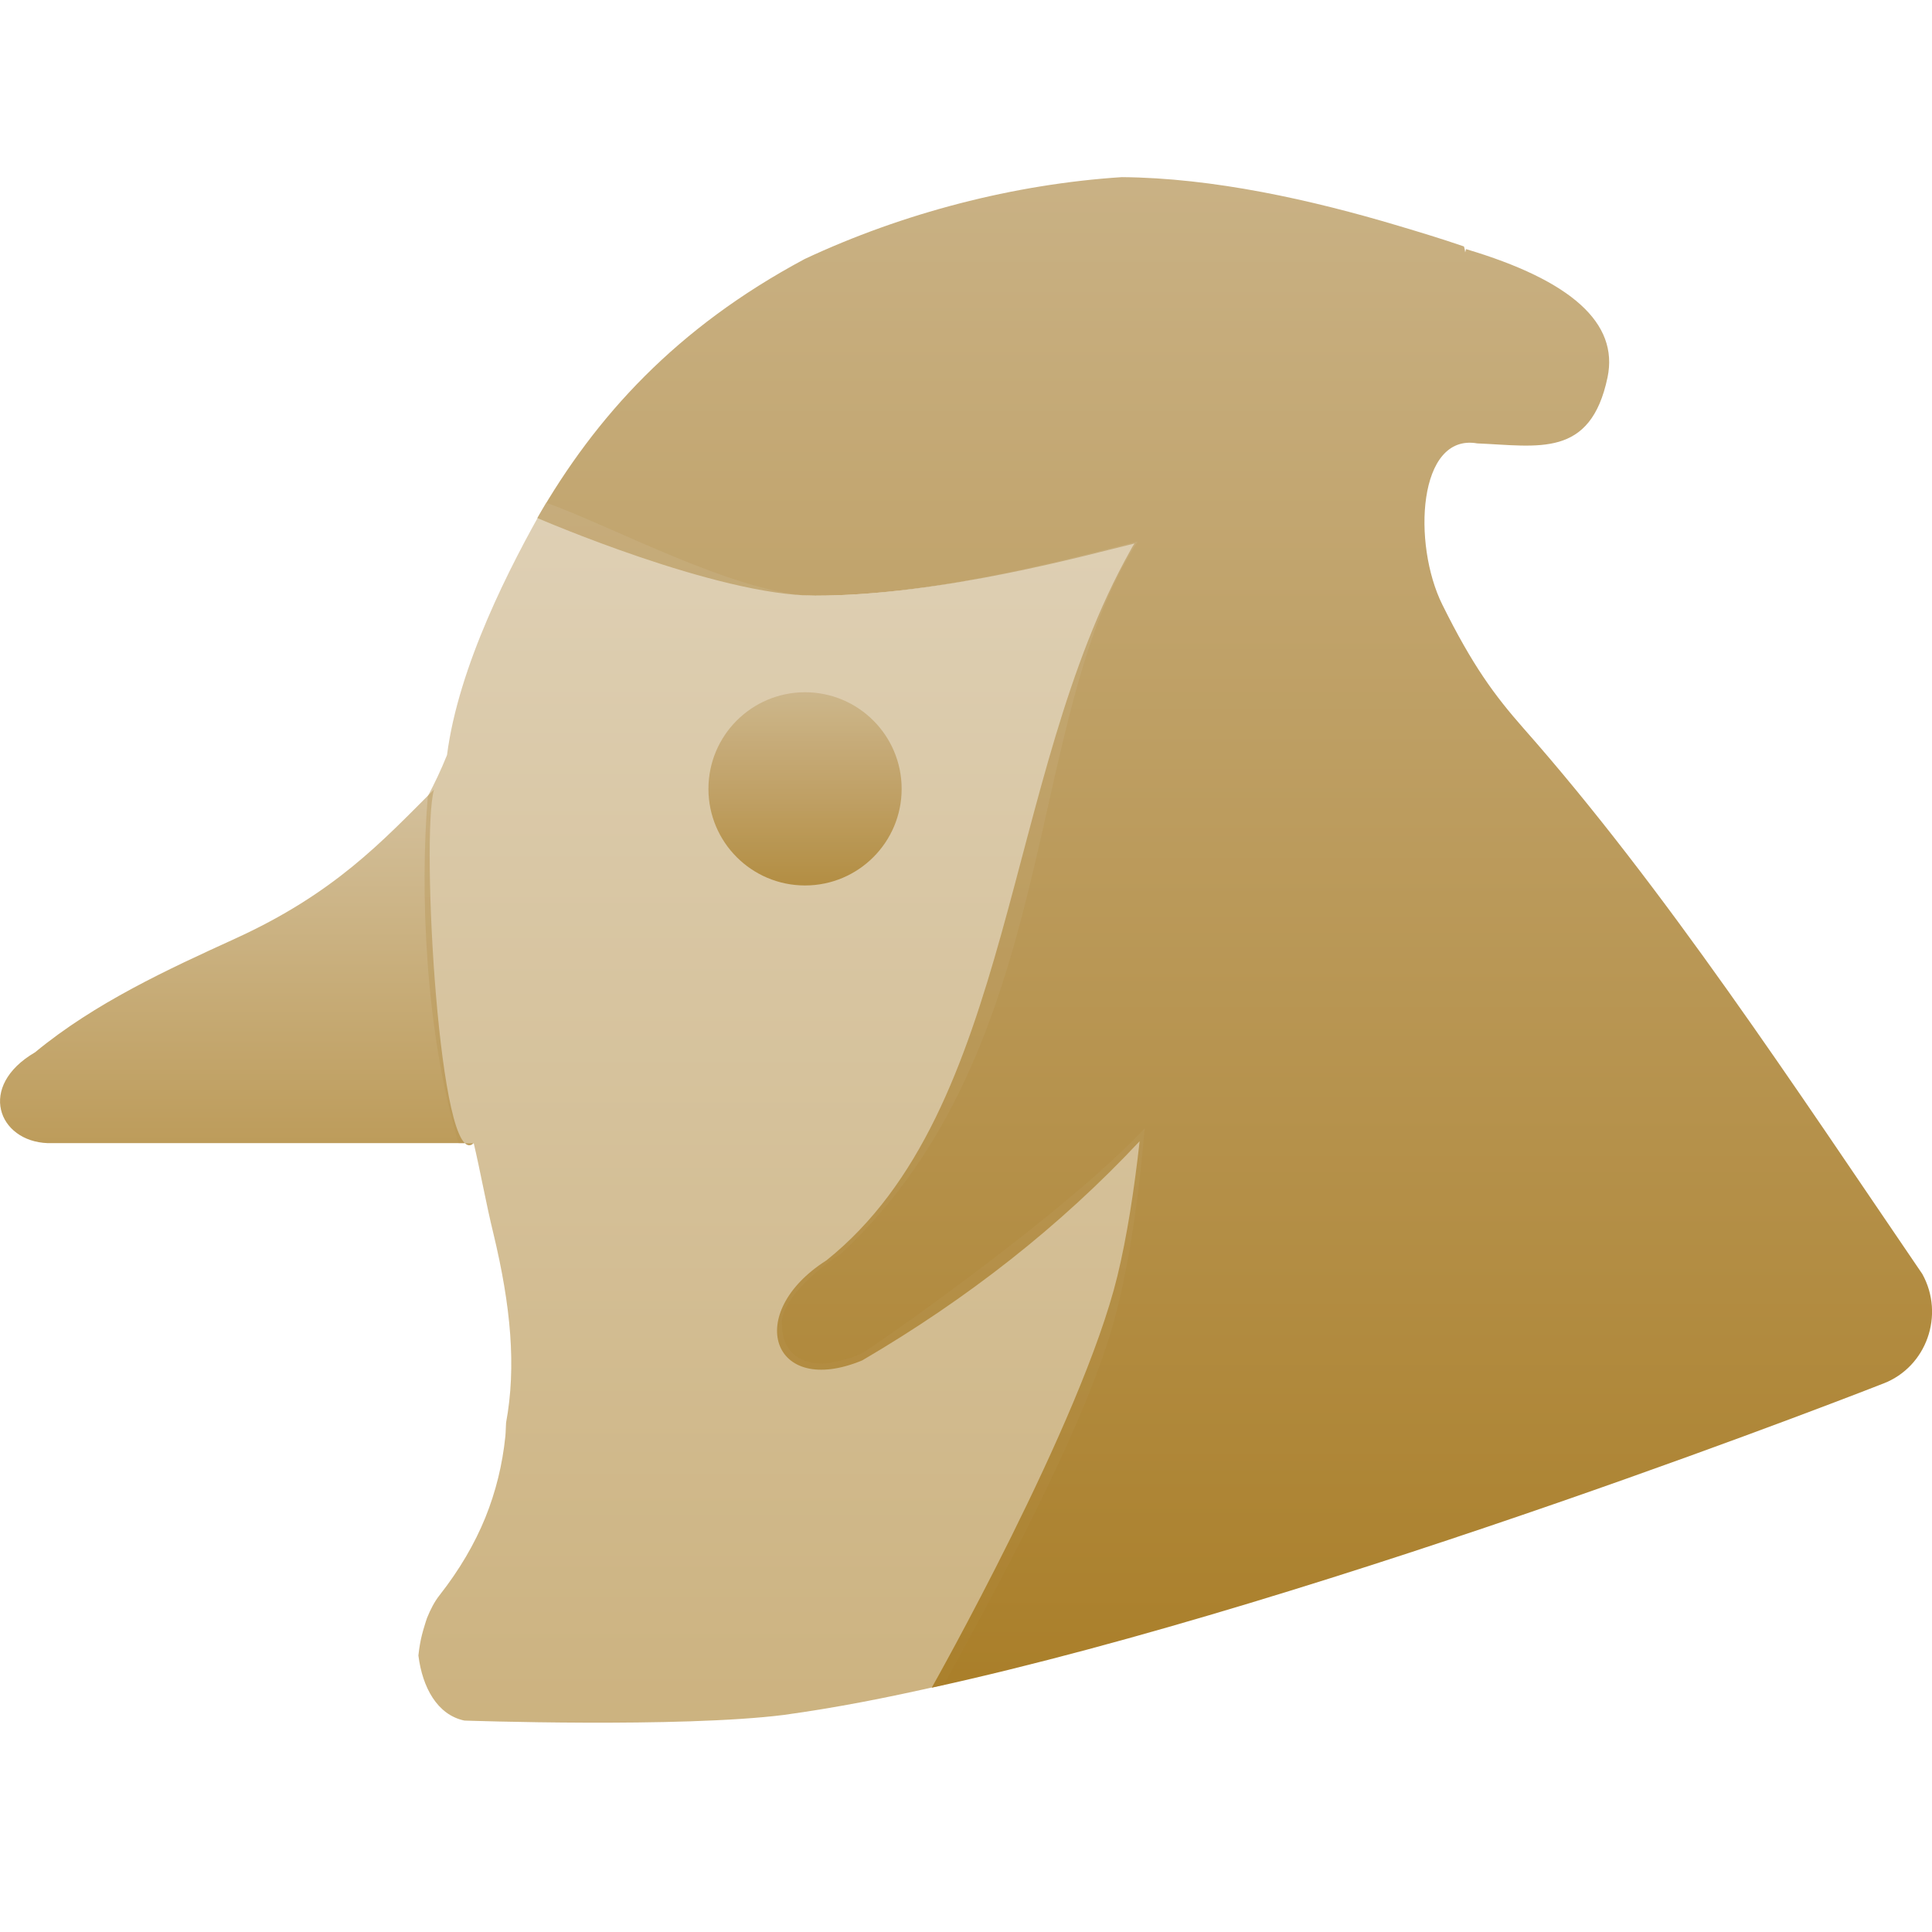 <svg xmlns="http://www.w3.org/2000/svg" width="16" height="16" version="1.1">
 <defs>
   <style id="current-color-scheme" type="text/css">
   .ColorScheme-Text { color: #939597; } .ColorScheme-Highlight { color:#5294e2; }
  </style>
  <linearGradient id="arrongin" x1="0%" x2="0%" y1="0%" y2="100%">
   <stop offset="0%" style="stop-color:#dd9b44; stop-opacity:1"/>
   <stop offset="100%" style="stop-color:#ad6c16; stop-opacity:1"/>
  </linearGradient>
  <linearGradient id="aurora" x1="0%" x2="0%" y1="0%" y2="100%">
   <stop offset="0%" style="stop-color:#09D4DF; stop-opacity:1"/>
   <stop offset="100%" style="stop-color:#9269F4; stop-opacity:1"/>
  </linearGradient>
  <linearGradient id="cyberneon" x1="0%" x2="0%" y1="0%" y2="100%">
    <stop offset="0" style="stop-color:#0abdc6; stop-opacity:1"/>
    <stop offset="1" style="stop-color:#ea00d9; stop-opacity:1"/>
  </linearGradient>
  <linearGradient id="fitdance" x1="0%" x2="0%" y1="0%" y2="100%">
   <stop offset="0%" style="stop-color:#1AD6AB; stop-opacity:1"/>
   <stop offset="100%" style="stop-color:#329DB6; stop-opacity:1"/>
  </linearGradient>
  <linearGradient id="oomox" x1="0%" x2="0%" y1="0%" y2="100%">
   <stop offset="0%" style="stop-color:#c9b184; stop-opacity:1"/>
   <stop offset="100%" style="stop-color:#aa7f2a; stop-opacity:1"/>
  </linearGradient>
  <linearGradient id="rainblue" x1="0%" x2="0%" y1="0%" y2="100%">
   <stop offset="0%" style="stop-color:#00F260; stop-opacity:1"/>
   <stop offset="100%" style="stop-color:#0575E6; stop-opacity:1"/>
  </linearGradient>
  <linearGradient id="sunrise" x1="0%" x2="0%" y1="0%" y2="100%">
   <stop offset="0%" style="stop-color: #FF8501; stop-opacity:1"/>
   <stop offset="100%" style="stop-color: #FFCB01; stop-opacity:1"/>
  </linearGradient>
  <linearGradient id="telinkrin" x1="0%" x2="0%" y1="0%" y2="100%">
   <stop offset="0%" style="stop-color: #b2ced6; stop-opacity:1"/>
   <stop offset="100%" style="stop-color: #6da5b7; stop-opacity:1"/>
  </linearGradient>
  <linearGradient id="60spsycho" x1="0%" x2="0%" y1="0%" y2="100%">
   <stop offset="0%" style="stop-color: #df5940; stop-opacity:1"/>
   <stop offset="25%" style="stop-color: #d8d15f; stop-opacity:1"/>
   <stop offset="50%" style="stop-color: #e9882a; stop-opacity:1"/>
   <stop offset="100%" style="stop-color: #279362; stop-opacity:1"/>
  </linearGradient>
  <linearGradient id="90ssummer" x1="0%" x2="0%" y1="0%" y2="100%">
   <stop offset="0%" style="stop-color: #f618c7; stop-opacity:1"/>
   <stop offset="20%" style="stop-color: #94ffab; stop-opacity:1"/>
   <stop offset="50%" style="stop-color: #fbfd54; stop-opacity:1"/>
   <stop offset="100%" style="stop-color: #0f83ae; stop-opacity:1"/>
  </linearGradient>
 </defs>
<g fill="url(#oomox)" class="ColorScheme-Text">
 <path   opacity="0.8" d="M 3.594,6.539 C 3.164,6.969 2.771,7.398 1.944,7.775 1.392,8.027 0.788,8.304 0.29,8.715 -0.191,8.996 -0.015,9.452 0.395,9.467 H 3.923 C 3.64,9.73 3.484,6.93 3.594,6.539 Z"/>
 <path   opacity="1.0" d="m 12.134,2.09 q 0.004,-0.014 0.007,-0.027 1.312,0.39 1.172,1.062 c -0.141,0.672 -0.573,0.568 -1.079,0.547 -0.492,-0.086 -0.539,0.832 -0.289,1.336 0.25,0.504 0.43,0.748 0.669,1.02 1.168,1.321 2.255,2.982 3.306,4.523 0.187,0.339 0.035,0.768 -0.321,0.906 0,0 -4.562,1.793 -7.883,2.52 0,0 1.244,-2.2 1.538,-3.41 C 9.332,10.245 9.392,9.862 9.438,9.451 8.781,10.153 8.015,10.754 7.141,11.266 6.391,11.578 6.156,10.875 6.844,10.438 8.406,9.188 8.305,6.441 9.359,4.563 9.371,4.54 9.383,4.518 9.396,4.501 9.022,4.59 7.8,4.933 6.75,4.933 5.933,4.933 4.45,4.29 4.45,4.29 4.934,3.448 5.599,2.715 6.664,2.145 7.477,1.764 8.396,1.525 9.29,1.467 v 0 c 0.758,0.006 1.572,0.188 2.291,0.403 0.171,0.051 0.357,0.107 0.543,0.171 0.005,0.015 0.008,0.031 0.01,0.049 z"/>
 <path   opacity="0.6" d="M 4.523,4.164 C 4.224,4.687 3.797,5.516 3.702,6.253 3.652,6.377 3.599,6.488 3.543,6.594 3.477,7.386 3.522,8.554 3.798,9.467 h 0.125 c 0.052,0.218 0.105,0.513 0.163,0.748 0.145,0.603 0.191,1.103 0.105,1.568 -0.003,0.037 -0.002,0.076 -0.006,0.113 -0.024,0.232 -0.078,0.455 -0.166,0.673 -0.089,0.218 -0.213,0.43 -0.378,0.641 -0.043,0.054 -0.076,0.119 -0.104,0.188 -0.008,0.02 -0.013,0.041 -0.02,0.062 -0.016,0.051 -0.03,0.103 -0.039,0.157 -0.005,0.028 -0.009,0.056 -0.012,0.085 -0.001,0.003 -0.001,0.006 -0.001,0.008 0.033,0.264 0.156,0.492 0.381,0.539 0,0 1.785,0.062 2.648,-0.047 0.425,-0.059 0.83,-0.137 1.322,-0.249 0.336,-0.617 1.205,-2.162 1.438,-3.119 0.108,-0.445 0.174,-0.9 0.226,-1.49 -0.66,0.707 -2.238,1.804 -2.335,1.859 -0.098,0.055 -0.29,0.09 -0.329,0.09 -0.21,0 -0.339,-0.112 -0.339,-0.32 C 6.455,10.799 6.715,10.543 6.969,10.379 8.809,8.661 8.463,5.955 9.422,4.484 9.062,4.569 7.816,4.933 6.75,4.933 6.122,4.933 5.037,4.341 4.523,4.164 Z"/>
 <circle opacity="0.8" cx="6.667" cy="6.533" r=".8"/>
</g>
</svg>
